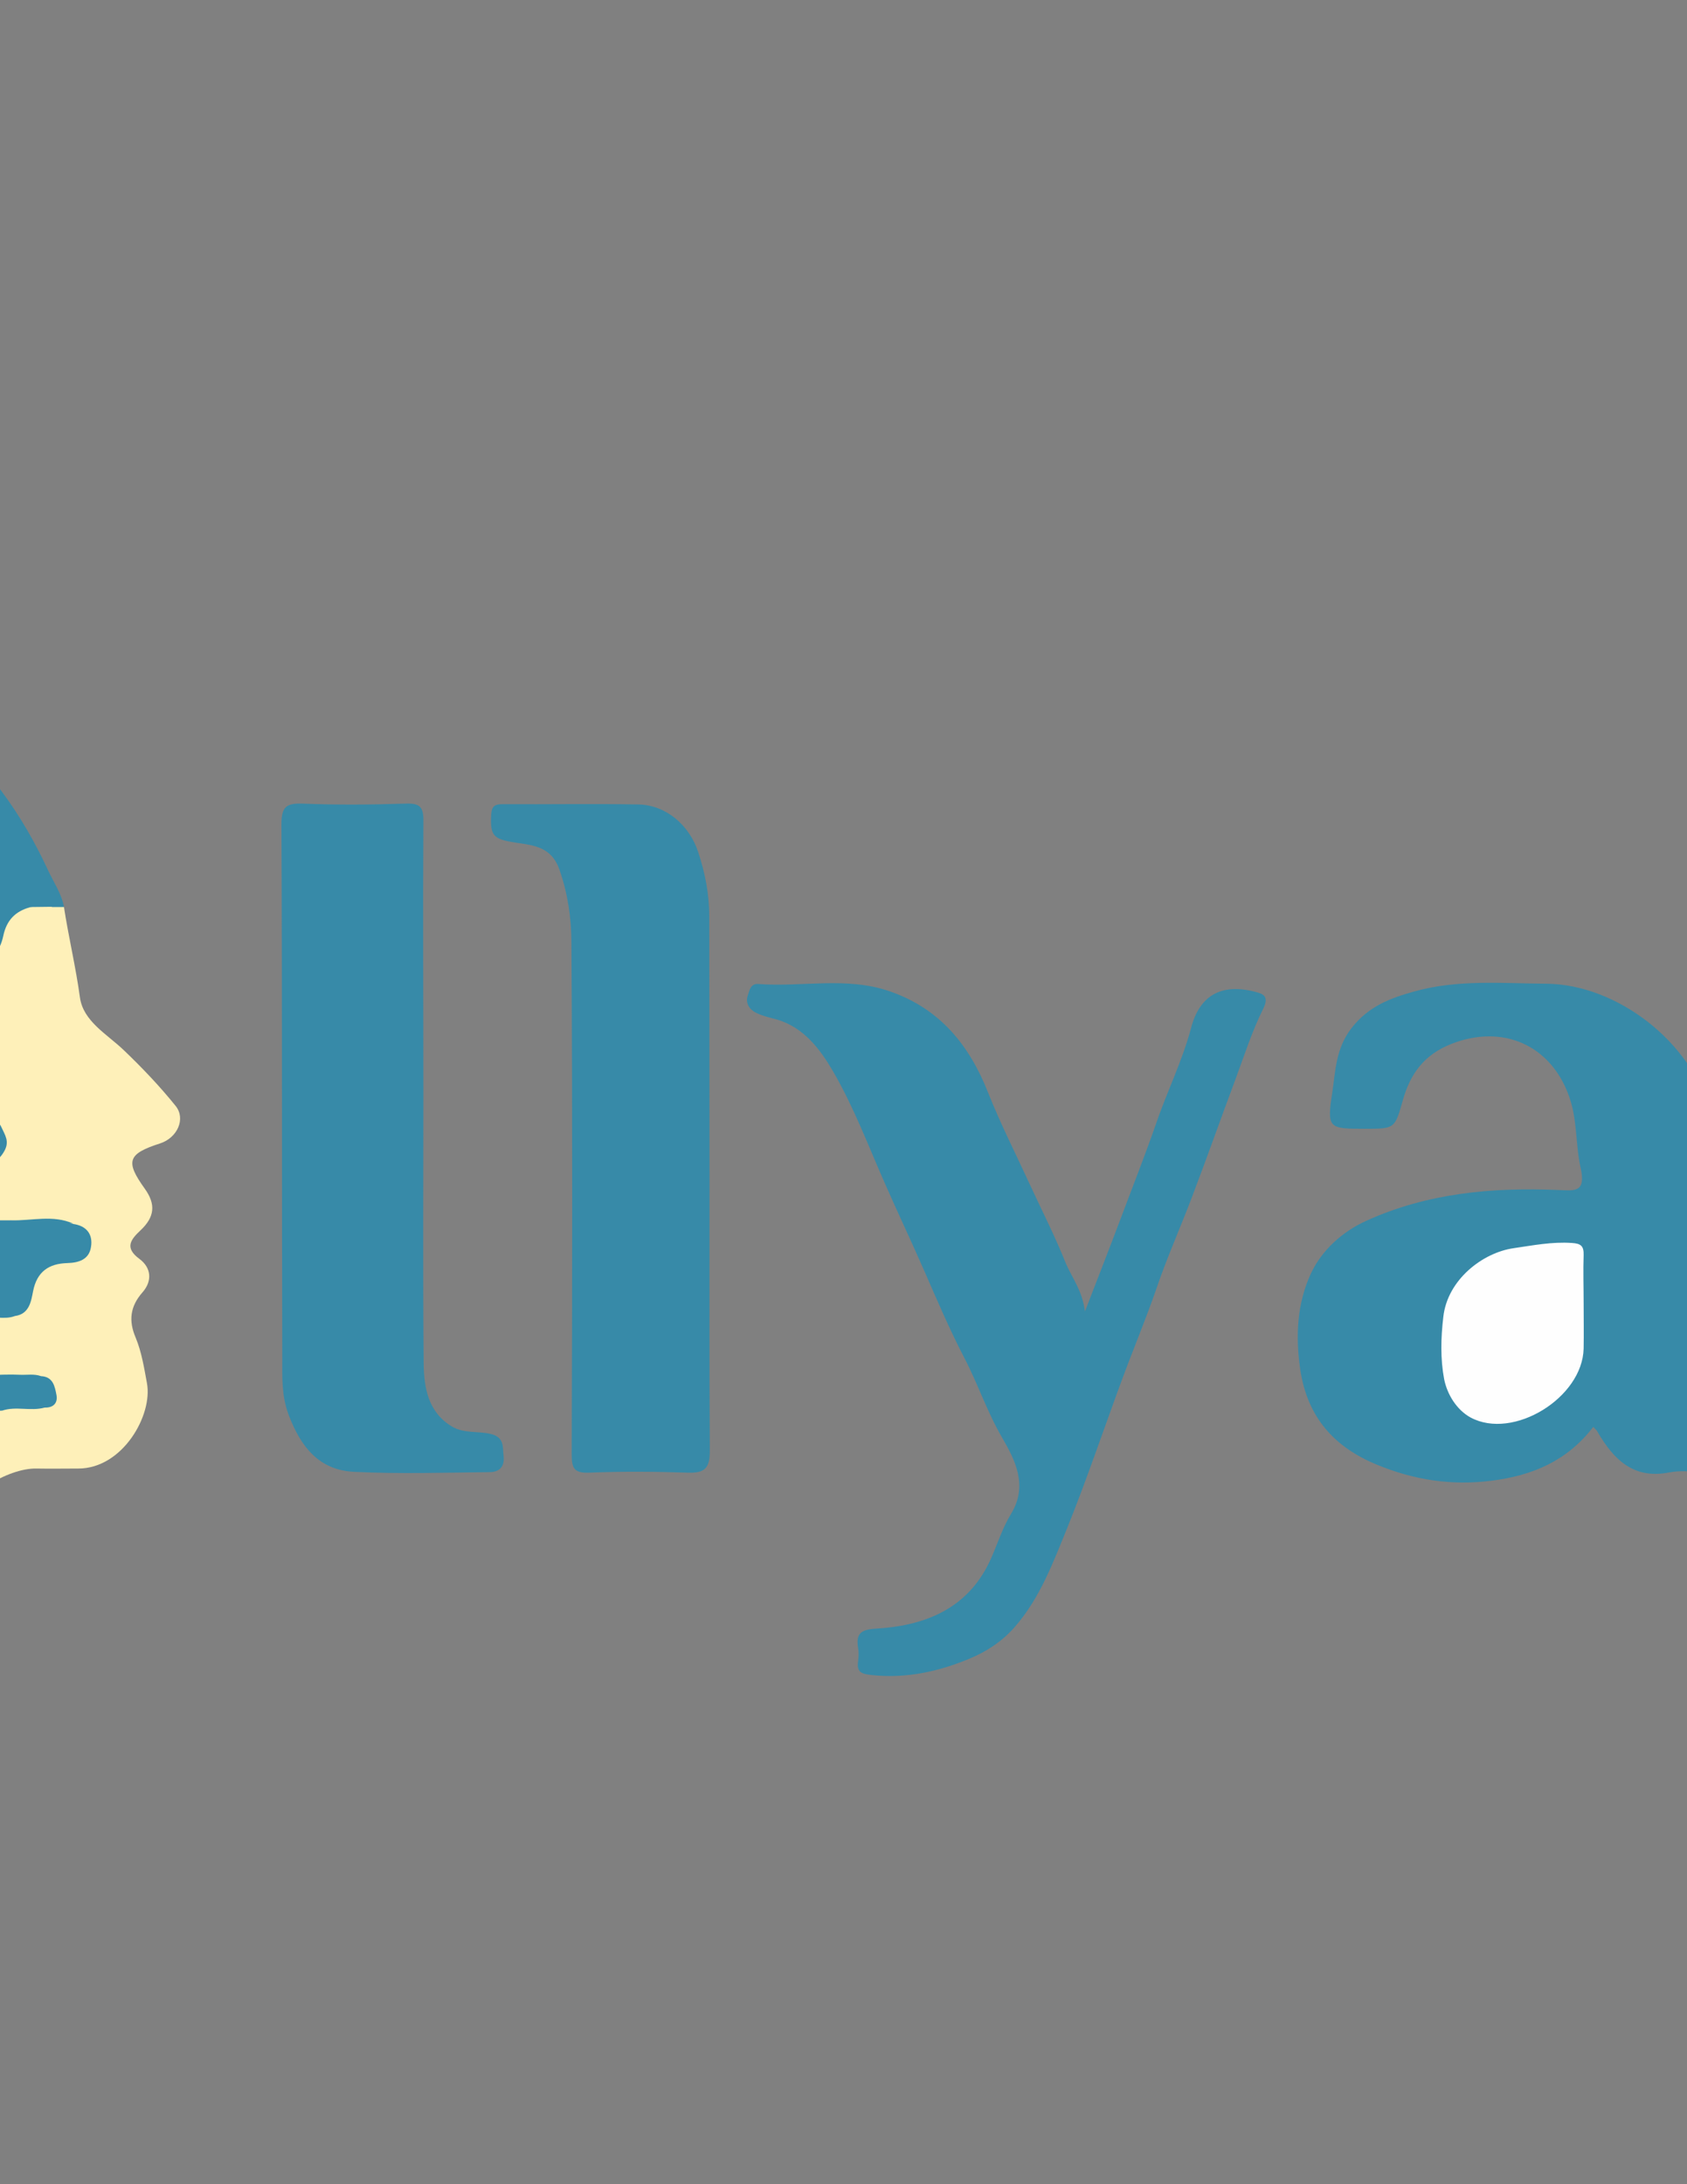 <?xml version="1.0" encoding="utf-8"?>
<!-- Generator: Adobe Illustrator 23.0.3, SVG Export Plug-In . SVG Version: 6.00 Build 0)  -->
<svg version="1.1" id="Слой_1" xmlns="http://www.w3.org/2000/svg" xmlns:xlink="http://www.w3.org/1999/xlink" x="0px" y="0px"
	 viewBox="0 0 612 792" style="enable-background:new 0 0 612 792;" xml:space="preserve">
<rect x="0" y="0" width="612" height="792" fill="#808080" stroke="none"/>
<style type="text/css">
	.st0{fill:#378AA8;}
	.st1{fill:#FEF0B9;}
	.st2{fill:#312F55;}
	.st3{fill:#3D477C;}
	.st4{fill:#3D477B;}
	.st5{fill:#323056;}
	.st6{fill:#323055;}
	.st7{fill:#3E477C;}
	.st8{fill:#333156;}
	.st9{fill:#333157;}
	.st10{fill:#FEFEFE;}
	.st11{fill:#3F497D;}
</style>
<g>
	<path class="st0" d="M578,517.4c-9.5,12.3-21.9,17.6-36.8,19.5c-14.7,1.9-28.4-0.3-41.7-5.8c-15.3-6.3-25.2-17-27.8-34.5
		c-1.8-12.3-1.1-24.2,3.9-34.9c3.9-8.3,11.3-15.1,20.2-19.1c22.1-10,45.5-12.1,69.4-11.1c5.8,0.2,10.3,1.2,8.2-8.1
		c-1.9-8.5-1.1-17.6-4.3-26.2c-6.7-18.4-24.1-25.9-42.5-18.7c-10,3.9-15,10.9-17.7,20.5c-2.9,10.3-2.9,10.3-13.8,10.3
		c-13,0-13.8-0.1-11.8-13c1.2-7.9,1.2-16,7-23.5c6.2-8,14.2-10.9,22.8-13.3c15.7-4.4,31.8-2.9,47.8-2.8
		c25.8,0.2,53.1,21.4,59.3,46.6c2.2,9,4.1,18.2,4,27.7c-0.2,32.1-0.2,64.1,0.1,96.2c0.1,5.7-1.7,7.2-7,6.7c-3.9-0.4-8-0.7-11.7,0
		c-13,2.6-20.2-4.7-26-14.6C579.4,518.8,578.9,518.3,578,517.4z"/>
	<path class="st0" d="M726.3,356.8c17.8-1,34,2.1,49.6,9.3c9.6,4.5,14.8,11.7,16,22.2c0.9,8,1.4,15.9,1.5,23.9c0,4.2-1,6-5.4,5.4
		c-2-0.3-4.2-0.3-6.2,0c-3.5,0.6-4.4-1.2-5.1-4.1c-4.4-18.9-13.9-33.2-34.5-36.7c-11-1.9-21.9-2-31.6,4.7
		c-10.1,6.9-9.7,25.6-1.6,32.1c10.3,8.3,22.3,12.7,34.1,17.6c15.1,6.3,30.3,12.6,42.7,23.1c8.1,6.8,14.7,15.9,14.4,27.7
		c0,0.7-0.1,1.4,0,2.1c2.2,20.6-8.5,33.3-25.2,43c-10.3,6-21.6,7.6-32.9,9.4c-18.2,3-36.6,1.2-54.1-3.1
		c-21.8-5.3-31.7-13.6-31.8-38.8c0-3.9-0.3-7.9,0.1-11.8c0.3-2.5-2.3-7.2,2.6-6.9c4.2,0.2,9.5-3.4,13,3.7c2.3,4.7,3.7,9.9,5.6,14.6
		c5.1,12.6,14.6,18,26.5,21.9c13.2,4.4,25.4,2.4,37.6-3c11.8-5.3,14-22.1,5.2-30.7c-8.1-7.9-18.5-12.1-28.7-16.3
		c-16.9-7.1-34-14-47.8-26c-8.9-7.8-16.1-17.2-15.6-30.7c0.4-10.7,0.2-21,8.1-29.6c9.5-10.4,20.8-17.2,34.5-20.5
		C707.1,357,717,356.1,726.3,356.8z"/>
	<path class="st0" d="M393.6,475.5c4.9-12.7,9.1-23.4,13.2-34.3c4.2-11.2,8.6-22.3,12.5-33.5c4-11.8,9.6-22.9,12.8-35
		c3.1-11.8,11-16.2,23.1-13.1c2.7,0.7,5.4,1.4,3.1,6.1c-4,8-6.8,16.7-9.9,25.1c-5.4,14.4-10.5,28.9-16,43.3
		c-4.2,11.1-9.1,22-12.9,33.2c-3.9,11.3-8.6,22.4-12.7,33.6c-6.5,17.6-12.5,35.4-19.5,52.8c-5.2,12.7-10,25.9-19.4,36.5
		c-4.5,5.1-10.1,8.7-16.1,11.2c-11.2,4.7-23,7.3-35.4,6c-3.7-0.4-5.7-0.9-5.1-5c0.2-1.6,0.3-3.3,0-4.8c-1-5.9,1.7-6.8,7.2-7.1
		c18.1-1.2,33.4-7.8,41.2-25.8c2.3-5.3,4.1-10.9,7.1-15.8c6.2-10.2,1.5-19.4-3.2-27.5c-5.5-9.4-8.8-19.5-13.8-29.1
		c-5.2-10-9.7-20.5-14.2-30.8c-4.7-10.8-9.8-21.5-14.5-32.2c-6.1-13.8-11.4-28-19-41c-4.5-7.7-10.4-15.7-20.2-18.6
		c-2.6-0.7-5.3-1.3-7.7-2.5c-2.4-1.2-3.9-3.6-2.9-6.3c0.6-1.7,0.9-4.3,3.8-4.1c15.9,1.2,32.1-2.8,47.8,2.7
		c18.1,6.3,28.8,19.5,35.6,36.8c4.5,11.3,10,22.1,15.1,33.2c4.4,9.5,9.2,18.9,13.1,28.7C388.9,463.3,392.6,467.9,393.6,475.5z"/>
	<path class="st0" d="M-126.2,236.4c13.1-0.1,26.6-1.9,39.3,0.2c23.3,3.8,45.6,11.2,64.5,26.4c17.8,14.3,30.4,32.2,39.9,52.7
		c2,4.3,4.8,8.3,5.7,13.1c-1,1.1-2.4,1.4-3.8,1.2c-2.9-0.7-5.9-1.1-8.7,0.4c-4.4,1.7-6.9,5-8.2,9.5c-1.5,5.2-4.5,9.1-10.2,10.1
		c-4.5,0.8-6.5,3.7-7.7,7.8c-2.6,8.2-3.5,9-12.3,8.8c-6.8-0.1-13.4,0-17.8,6.5c-1.6,2-2,4.2-0.5,6.4c2.7,4.1,6.9,5.8,11.5,6.5
		c2.2,0.7,4.6,0.5,6.8,0.9c4.5,0.9,6.7,4.1,7.5,8.1c1.4,7,5.7,9.5,12.4,9.2c3.8-0.1,7.3,0.5,9.6,4.2c4.4,6.9,0.3,14.4-8.5,14.9
		c-5.3,0.3-10.8-0.3-14,5.3c-1.6,2.5-2,5-0.3,7.5c2.8,3.4,6.8,4.6,10.9,5.3c4.8,1,9.7,0.3,14.5,0.4c6.9,0.1,13.7-0.1,20.6,0.1
		c5.5,0.6,9.3,3.3,9.2,9.1c0,5.8-4.5,7.7-9.3,8.3c-6.2,0.9-10,3.8-11.6,10c-1.1,4.2-3.1,8.3-8.2,9.2c-4.2,0.5-8.6-0.3-12.7,1.2
		c-3.2,0.5-6.4,0.9-9.4-1c-1.6-1.9-0.9-4-0.5-5.9c1-4.9-0.7-7.8-5.9-7.8c-7.1-0.1-11.2-3.9-12.8-10.4c-1.2-4.9-3.8-7.4-8.9-8
		c-6.3-0.8-9.6-5.2-10.8-11.1c-1-5.1-3.9-6.7-8.8-6.6c-7.1,0.2-14.3,0.3-21.4-0.1c-10.3-0.6-15.9-6.5-15.8-16.2
		c0.1-9.8,4.3-14.2,15.1-15c8-0.6,16.1,0,24.2-0.2c2.8-0.1,7.2,1.2,7.5-2.7c0.3-4.1-4.4-4.1-7.3-4.3c-7.1-0.5-14.3,0-21.4-0.2
		c-7.6-0.2-11.4-3.2-12.3-9.4c-1.6-10.9,0.6-16.6,8.1-18.9c5.1-1.6,8.4-3.9,9.2-9.6c0.8-5.6,5.3-7.5,10.4-8.5
		c8.9-1.8,17.9-1.7,26.9-1.5c6,0.2,9.4-1.8,10.6-8.1c1.4-7,4.7-9,13-9.9c2.9-0.3,7.8,0.9,7.3-3.8c-0.3-3.7-4.9-3.3-8.1-3.5
		c-2.8-0.1-5.5,0-8.3-0.1c-5.8-0.2-9.4-3.1-11-8.7c-2.5-8.3-3.7-9.1-12.1-9.3c-1.6,0-3.2,0-4.8-0.1c-8.4-0.6-13.1-4.9-13.6-12.7
		c-0.7-11.5,2.1-15.6,11.9-17.3c0.9-0.2-0.2,0.2,0.7-0.1c2.4-0.9,6.4-0.4,5.9-4.2c-0.4-3-3.7-2.9-6.3-2.9c-7.1-0.1-14.3,0-21.4,0
		c-12.5,0-24.9,0.4-37.4-0.2c-12.1-0.5-17.4-7.2-15.5-18.5C-130.1,240.1-129.1,237.6-126.2,236.4z"/>
	<path class="st0" d="M153.6,396.8c0,32.5-0.2,65,0.1,97.6c0.1,8.8,1.6,17.7,10.3,22.9c4.3,2.5,9.2,1.6,13.8,2.6
		c5.3,1.2,4.5,4.7,4.9,8.2c0.4,3.9-1.7,5.7-5.1,5.7c-16.4,0.2-32.8,0.7-49.1-0.1c-12.6-0.6-19.3-8.8-23.8-20.7
		c-2.6-7-2.3-13.6-2.3-20.4c-0.2-64.6,0-129.2-0.3-193.7c0-6.3,1.7-7.7,7.6-7.5c12.4,0.5,24.9,0.4,37.4,0c5.1-0.2,6.6,1.1,6.5,6.4
		C153.4,330.8,153.6,363.8,153.6,396.8z"/>
	<path class="st0" d="M257.4,427.1c0,33-0.1,66,0.1,99c0,6-1.6,8.1-7.8,7.9c-12-0.4-24-0.5-36,0c-5.5,0.2-6.3-1.7-6.3-6.6
		c0.2-61.8,0.3-123.7-0.1-185.5c0-8.9-1.3-17.9-4.4-26.7c-2.8-8-9.2-8.7-15.5-9.6c-8.5-1.3-9.6-2.4-9.2-10.3
		c0.2-3.2,1.5-3.7,4.3-3.7c16.4,0.1,32.8-0.2,49.1,0.1c10,0.2,18.5,7.5,21.7,17.3c2.5,7.6,4,15.2,4,23.3
		C257.3,363.9,257.4,395.5,257.4,427.1z"/>
	<path class="st1" d="M-22.4,428.6c3-7.5,9.4-6.8,15.6-6.6c3.8,0.2,6.3-1,8.3-4.5c2.1-3.6,0.3-5.9-1-8.8c-1.3-2.9-3.9-3-6.1-3.1
		c-9.9-0.4-12.5,2.4-16.3-11.5c-0.9-3.1-2-5.5-5.6-5.7c-2.3-1.4-5.1,0.2-7.3-1.2c-5.5,0-9.4-2.8-12.5-7c-0.9-2.3-0.9-4.6,0-6.9
		c4-7.1,10.2-9.2,17.8-8c7.8,1.2,12.6-1,13.2-9.8c0.3-3.9,3.4-6.5,7.5-6.7c6.2-0.3,8.9-4.3,10-9.5c1.2-5.6,4.3-8.8,9.6-10.3
		c2.8-1,5.5-0.9,8.3-0.1c1.4,0,2.7,0,4.1,0c1.7,11,4.3,21.8,5.8,32.8c1.2,8.6,9.7,13.2,15.8,19c6.7,6.4,13.1,13.1,18.9,20.3
		c3.8,4.7,0.6,11.6-5.6,13.6c-11.8,3.8-12.7,6.5-5.6,16.4c4.1,5.7,3.6,10.3-1.5,15.1c-3.5,3.3-6,6.3-0.4,10.4
		c4.3,3.2,4.7,8,1.1,12.1c-4.5,5.1-5.1,10.3-2.5,16.4c2.2,5.3,3.1,11.1,4.1,16.5c2.2,11.6-8.8,31-24.9,31c-5.1,0-10.1,0.1-15.2,0
		c-10.2-0.2-27.1,9.6-29.8,20.9c-1.1,0.6-2.2,1-3.5,0.9c-8.4-1-16.8-0.2-25.2-0.5c-4.9-0.2-8.7-1.9-10.3-7c-0.6-2.3-0.5-4.7-0.4-7.1
		c0.7-4.2,3.2-7,7.2-8.5c1.9-0.5,3.8-0.6,5.7-0.6c3.9-0.1,7.9-0.5,11.7,0.1c9.2,1.3,14.9-2.7,18.7-10.7c2.7-5.7,7-9.7,13.7-10.1
		c4.6-0.3,9.2,0.5,13.7-0.6c5.1-4,4.7-5.6-2.1-9.2c-9.4-0.7-18.8-0.1-28.3-0.3c-8-2.4-11.8-11.9-7.5-18.8c1.4-2.2,3.1-4.1,6.1-2.5
		c3.2,0,6.4,0,9.7-0.1c4.1-1.7,8.6,0.4,12.8-1.2c5.3-0.7,5.9-5.5,6.6-9c1.4-7.1,5.7-10,12.4-10.2c4.2-0.1,7.9-1.3,8.6-5.8
		c0.8-4.7-1.7-7.8-6.6-8.4c-7.5-1.4-15.1-0.2-22.7-0.6c-5.1-0.3-10.2,0.7-15.3-0.6c-4.6,0-8-2.5-11-5.6
		C-23.3,434.2-23.3,431.4-22.4,428.6z"/>
	<path class="st2" d="M-156.4,279.1c1.3-3.6,4.5-4.1,7.7-4.6c5.7-0.9,8.5-4.4,8-10.1c-0.5-5.5-3.9-8.8-9.5-8.9
		c-9.4-0.2-18.8-0.1-28.2-0.1c-4.4,0-8.2-0.8-9.9-5.6c0.7-2.3-0.4-2.1-0.9-4.3c0.7-2.5,1.8-8.3,2.9-6.6c-6.5-2.3,42.5-2.5,46-1.8
		c7,1.4-13.1,0.9-6,0.6c0.9,0.3,7.2-0.6,7.9-0.7c2.2,1.3-1.1,3-1.5,4.7c-1.8,8.9-0.8,10.4,7.9,12.1c1.1,0.2,2.2,0.5,3.2,1.1
		c4.7,6,11.7,4.9,18,5.8c0.6,0.3,1.4,0.7,1.5,1.3c2.4,10.1,9.7,11.7,18.5,10.9c2.3-0.2,4.6-0.1,6.9,0.2c6.2,0.8,10.2,4.7,10.3,10.2
		c0.1,5-4.1,9.9-9.7,11c-3.2,0.6-6.4,0.3-9.6,0.4c-2.3,0.1-4.6,0-6.8,1c-2.9,1.4-5,3.5-4.7,7c0.3,3.5,2.8,5.2,6,5.8
		c3.9,0.7,7.8,0.2,11.7,0.5c7.4,0.6,11.4,3.6,13.3,10.8c1.4,5.3,4.9,7.2,9.6,8.8c7.6,2.5,9.5,6.7,7,14.2c-7.2,2.2-15.6,0.6-21.7,6.5
		c-5.5,0.6-11.4,3.6-15.9-2.4c5.8-8.5,4.8-12.5-4.2-17.8c-1-1.4-2.5-1-3.8-1c-21.4,0-42.7,0-64.1,0c-0.9,0-1.8,0.1-2.7,0.5
		c-3.2-0.4-5.1-2.1-5.6-5.3c0.9-1.9-0.3-3.7,0-5.6c1.5-5.7,6.2-6.3,10.9-6.3c7.8-0.2,15.7,0,23.5,0c7,0,11.2-3.5,11.3-9.2
		c0.1-5.7-4-9.4-11-9.9c-5-0.3-10.2,1.1-14.7-2.3c-0.8-0.6-1.3-1.8-1.9-2.7C-156.3,284.6-156.5,281.9-156.4,279.1z"/>
	<path class="st3" d="M-84.8,442.8c-3.1-1.9-6.5-2-10-2c-26.1,0-52.1-0.1-78.2-0.2c-2,0-4.2,0.5-6.1-0.7c1.4-1.9,3.5-2.1,5.6-2.2
		c11.3-0.2,22.5-0.2,33.8,0c1.8,0,3.7,0.2,4.6,1.4c-1.6-1.6-3.6-3.7-4.3-6.7c-1.2-5.5-5-7.2-10.2-7.2c-3.9,0-7.8,0.3-11.7-0.8
		c-5.8-1.6-9.6-6.1-9.5-11.2c0.1-5.1,4-9.5,9.8-11c2-0.5,4.1-0.6,6.2-0.6c15.6,0,31.3,0,46.9,0c2.5,0,5.1,0,7.4,1.3
		c1.3,3.5-0.4,7-0.2,10.6c0.4,9.2,5,14.2,14.5,14.4c7.6,0.1,15.2,0.3,22.8-0.1c5.3-0.3,7.7,2,8.5,6.8c1.1,7,4.3,11.4,12.1,11.4
		c4.2,0,6.3,3,7.3,7c2.5,9.4,3.4,10.1,12.9,10.9c4.1,0.3,6.3,2.1,6.6,6.3c0.3,4.8-2.6,5.8-6.5,6c-6,0.2-12,0.1-18,0.1
		c-4.4,0-7.3,1.8-9.1,6c-5.2,12-13.5,15.1-26.9,10.3c-2.6-11.9-2.9-12.1-15.6-12.2c-3.9,0-7.8,0.2-11.8-0.1
		c-8.6-0.7-12.9-5.3-12.3-14c0.3-4.4-2.1-3.8-4.6-3.8c-13.6,0-27.2,0-40.8-0.1c-3.1,0-6.5,0.6-9.1-2c2.3-1.7,4.9-1,7.4-1
		c23,0,46.1,0,69.1,0c3.3,0,6.4-0.2,9.2-2c2.7-0.2,5.5-0.1,8.2-0.3c3.9-0.4,6.4-2.5,6.5-6.6c0.1-4-2-6.5-5.9-7.3
		C-78.9,442.7-81.9,442.9-84.8,442.8z"/>
	<path class="st0" d="M-76.3,492.4c3.2,0,6.5,0,9.7,0c11.1,0,11.8-0.6,15.3-11.6c1.6-4.9,5-7.4,11.4-6.1c5.5,1,11.1,0.6,16.6-0.3
		c2.3-0.4,6.1,1.4,6.4-3c0.3-3.5-1.4-6.7-4.7-6.5c-9.8,0.8-13.7-3.9-15.1-12.9c-0.5-3-3.4-5.5-7.2-5.4c-7.1,0.2-10.7-3.8-11.6-10.2
		c-0.8-6-3.7-8.3-9.7-7.9c-5.7,0.4-11.5-0.1-17.3,0.1c-17.8,0.8-21.8-8.1-17.5-24.9c0.4-6.7,6.2-5.6,10.2-7.1
		c10.5-1.1,21.1,0.6,31.6-2c-10.1-4.8-21.1-1.5-31.5-3.2c-3.2-0.9-5.5-2.9-7-5.9c-1.5-5.2-0.9-10.4-0.7-15.7
		c0.2-3.4,1.8-6.9,4.9-7.7c7.6-2,11.6-7.3,14.7-13.8c5.9-5.5,13.7-4.2,20.7-5.6c4.1-3,8.9-1.8,13.4-1.8c6.1,0.1,10.2-1.8,11.3-8.4
		c1-5.8,5-8.4,10.5-9.4c2.8-0.5,6,0.2,8.8-2.4c-4-3.1-8.2-2.2-12.1-2.3c-9.5-0.3-11.6-1.5-14.7-10.3c-1.9-5.3-5.4-7.7-10.9-7.7
		c-2.8,0-5.5,0.1-8.3-0.4c-6.7-1.3-10.5-5.6-11-12.3c-0.2-2.5-0.2-5.1,0-7.6c0.5-7.6,3.1-10.7,10.4-12.5c2.1-0.5,4.7-0.2,6.2-2.6
		c-2.1-2.6-5-1.9-7.6-1.9c-13.6-0.1-27.1,0-40.7-0.1c-3.2,0-6.5,0.1-9.3-1.9c-6.4-0.6-13.4,0.8-18.1-5.5c-5.2-4.5-3.1-10.1-2.3-15.6
		c-2.7-1.1-6.2,0.1-8.7-2.3l0.6-0.1l6.7,0.1c-11.1,0.9-8.6-1,4.3-1c6.2,0,1,1.1,1,1.1c18.4,0-11.6-0.5,1.3-1.3
		c-0.9,2.1-2.2,4.1-2.6,6.3c-2,11.2,2.8,16.8,14.6,16.9c18.7,0.2,37.4,0,56,0c1.6,0,3.2,0,4.8,0c3.5,0,6.1,2.2,6.7,5
		c0.7,3.3-2.7,4.3-5.4,5c-0.9,0.2-1.7,0.7-2.6,0.9c-11.7,2.2-12.2,2.8-12,14.8c0.1,7.3,4,11.4,11.4,11.7c2.5,0.1,5.1,0.2,7.6,0
		c7-0.5,10.4,3.5,11.3,9.5c1,6.3,4.2,8.6,10.2,8.6c4.8,0,9.6-0.9,14.4,0.9c2.3,0.8,4.4,1.4,4.5,4.4c0.1,3.3-2.4,5.2-4.7,5.1
		c-11-0.5-17.8,3.5-19.4,15.1c-0.4,3.2-4.2,3.6-7.5,3.6c-9.6,0-19.3-0.3-28.9,1.2c-5.7,0.9-9.8,3.2-9.9,9.2
		c-0.1,5.8-3.8,7.5-8.2,8.5c-10.9,2.6-8.8,7.3-8.5,17.8c0.3,7,5.9,7.7,11.7,7.5c6-0.2,12,0,18,0c2.3,0,4.5,0.1,6.8,0.9
		c2.9,1,6.3,1.9,6,5.6c-0.4,3.9-3.8,4.5-7.3,4.6c-10.6,0.4-21.1-1-31.7,0.8c-6.1,1-8.8,4.3-9.1,10.2c-0.5,9,1.6,13.1,8.2,15.4
		c7.6,2.6,15.5,0.9,23.3,1.2c12.3,0.5,11.6-2.3,15.2,10.7c1.4,5,4.8,7.2,9.6,7.3c5.2,0.2,7.9,2.8,8.9,7.8c1.3,6.4,4.2,10.9,12,10.4
		c6.2-0.3,8.5,3.1,7.2,9.1c-0.4,2-0.9,4-1.4,6c-6.2,1.4-5.8,6.1-5.4,10.8c0.4,4.3,1.2,8.3,6.7,8.6c7.7,1.5,15.5,0.2,23.2,0.6
		c2.5,0.1,5-0.4,7.5,0.5c4.4,0.2,5,3.8,5.6,6.9c0.5,2.9-1.2,4.6-4.3,4.5c-5.1,1.4-10.4-0.6-15.4,1.1c-4.8,0.1-8.9,2.7-10.3,6.7
		c-4.6,12.7-13.5,16.5-26.1,14.5c-2.5-0.4-5-0.2-7.6-0.3c-0.7-0.6-1.2-1.4-1.2-2.4c0.1-7.9,0.1-8-8-8.1c-11.5-0.1-23,0-34.5,0
		c-6,0-11.8-0.8-14.6-7c-2.9-6.6-3.6-13.3,1.4-19.5C-92.3,491.1-84.4,491.1-76.3,492.4z"/>
	<path class="st2" d="M-76.3,492.4c-6.1,2.9-13,0.4-19.1,2.9c-1,0.4-2,0.9-3,1.3c-2.9,1.9-6.1,1.8-9.3,1.9
		c-5.1,0.1-10.1-0.4-15.2,0.4c-3.9,0.6-7.3,2.4-7.6,6.8c-0.3,4.4,2.8,6.5,6.6,7.7c1.3,0.4,2.7,0.6,4.1,0.7c5.5,0.4,9,3.5,10.3,8.7
		c1.6,6.7,5.8,9.1,12.5,9.5c9.7,0.5,13.9,6.5,11.3,15c-6.1,4.3-12.8,2.5-19.3,1.9c-4.5-1.3-1-5.8-3.2-8c-2.4-5.7-6.4-8.4-12.9-8
		c-6.2,0.4-9.8-2.9-10.6-9.3c-0.7-6.3-4.4-9.3-10.7-9.2c-5.1,0.1-10.1,0.1-15.2,0c-5-0.1-8.2-3-9.1-7.5c-0.8-4.3,0.8-8.2,5.9-9.3
		c4,1.9,8.3,0.1,10.4,0.6c-2.1-0.3-6.4,1.1-10.4-0.6c3.2-2,6.7-1.1,10-1c6,0.2,11.3-1,13-7.5c1.7-6.4-2.7-9.5-7.7-12
		c-8.4,0.1-16.4,0.1-24.9-0.3c-4.9-0.5-7.1-3.8-7.2-8.2c-0.1-4.5,3.6-8.4,8.3-9.2c19.6-0.9,37.9-0.9,57.7,0c-2.4,5-5.4,10.4-1,15.1
		c2.5,2.7,5.5,3.9,9.2,3.8c5.8-0.1,11.5-0.1,17.3,0C-76.6,478.6-73.3,483.3-76.3,492.4z"/>
	<path class="st2" d="M-95.6,385.6c1.8,1.4,3.6,2.9,5.4,4.3c2.8,2.7,4.1,5.4,0.1,8.2c-3.1,2.2-8,1-9.7,5.5c-18.2,0-36.4,0-54.5,0
		c-1.6,0-3.3-0.2-4.8,0.1c-5.3,1.1-9.8,3.3-9.8,9.6c0,6.3,4.5,8.8,9.8,9.5c4.1,0.5,8.3,0.4,12.4,0.1c5.4-0.4,8.4,2.5,9.2,7.3
		c0.5,3.2,1.6,6.8,4.7,10.4c-15.8,0.8-30.7,0.5-45.6-0.2c-5.2-0.2-7.8-4.2-8.4-8.7c-0.9-7-5-9.9-11.8-9.8c-7.4,0.1-14.7,0-22.1,0
		c-5,0-8.7-1.9-9.7-6.9c-1.1-4.9,0.9-8.5,6-9.9c16,0.7,32,1.5,48-0.4c5.5-1.6,8.9-4.9,9.5-11c0.6-5.7,4.6-8.1,10.1-8.2
		c7.3,0,14.7-0.4,22,0.1c6.1,0.4,10.1-2,12.7-7.2c1.2-4.3,1.2-4.3-1.4-7.8c-0.5-0.5-0.9-1-1.4-1.5c3.1-3.6,6.1-3.3,9.4,0.7
		C-110.9,375.7-101.5,383.1-95.6,385.6z"/>
	<path class="st0" d="M-106.7,547.8c6.8-0.9,13.9,1.7,20.6-1.7c2-3.3,4.3-6.5,5.3-10.3c1.6-5.9,5.6-8.7,11.4-9.2
		c5.7-0.5,11.4-0.7,17.1,0c3.2,0.4,6.1,1.6,3.5,5.8c-2,2.1-4.8,3.7-5.4,6.9c-1.1,2.3-0.9,4.6-0.1,6.9c1.7,3.5,4.5,5.3,8.4,5.6
		c8.8,1.8,17.9-0.4,26.7,1.2c0.9,0.1,1.8,0.1,2.7,0.2c-2.2,2.9-0.9,6.4-1.6,9.5c-1,4.3-2.2,8.5-8,8.4c-35.5-0.2-71-0.3-106.5-0.4
		c2-4.5,6.1-2.9,9.3-3c10-0.4,10-0.2,10.4-10.1c0.1-2.7-0.1-5.5,2.4-7.5c0.1-0.4,0.3-0.6,0.8-0.6c0.1-1.5,1.3-1.6,2.3-1.9
		C-107.2,547.8-106.9,547.8-106.7,547.8z"/>
	<path class="st4" d="M-95.6,385.6c-2.3,0-4.6,0.1-6.9,0.1c-8-0.1-10.9-2.6-12.6-10.6c-1.3-6.1-4.4-8-9.8-5.9
		c-3.2-2.5-7.1-2.6-10.9-2.8c-7.3-5.5-7.6-10.4-1-15.9c0.8-0.1,1.6-0.1,2.4-0.1c10.5,0,21,0,31.6,0c0.5,0,0.8,0.3,1.1,0.1
		c-11.3-0.2-22.7-0.2-34.1-0.2c-7.6,1.8-15.3,1.5-23,0.7c-0.8-0.3-1.5-0.8-2.1-1.5c13.9-2,28-0.3,41.9-1.1
		c8.2-0.5,16.6,1.5,24.6-1.5c5.3,2.7,11.1,0.7,16.6,1.3c-0.6,8-3.4,13.6-12.7,14.4c-3.1,0.3-5.4,3.8-5.3,7.8
		C-95.5,375.6-95.6,380.6-95.6,385.6z"/>
	<path class="st5" d="M-185.7,534.1c4.6,1.5,6.8,4.8,6,9.4c-0.9,4.9-4.4,7.6-9.3,7.7c-14.2,0.2-28.5,0.2-42.7,0
		c-4.9,0-8.5-2.6-9.5-7.5c-0.9-4.5,1-8.1,5.8-9.5C-218.9,534.8-202.3,534.9-185.7,534.1z"/>
	<path class="st2" d="M-192.6,349.8c6.5,4.3,7.1,7.2,2.7,13.6c-3.5,1.3-7,1.6-10.7,1.6c-14.4-0.1-28.8-0.1-43.2,0
		c-7.2-5.3-6.6-11.8,1.3-15.5C-225.9,350-209.2,349.6-192.6,349.8z"/>
	<path class="st6" d="M-260.7,382.9c-1,2.8-3.6,4-5.9,4.1c-9.4,0.3-18.8,0.4-28.1,0c-4.6-0.2-7.7-3.6-8.1-8.1
		c-0.3-4,1.5-7.6,6.1-8.6c6.5,2,13.2,1.6,19.7,0.9c2.8-0.3,5-0.1,7.5,0.1c-9.1-0.7-18.2,1-27.2-1c10.1-2.1,20.4-0.9,30.6-0.7
		c2.2,0,4.3,1.4,5.4,3.7C-260.5,376.5-260.5,379.7-260.7,382.9z"/>
	<path class="st7" d="M-110.6,550.3c-0.1,4.1-0.7,8.3-0.2,12.3c0.7,6.4-2,7.8-7.8,7.5c-4.7-0.3-9.5-1.2-14.1,0.8
		c-9.4-0.1-18.9,1.5-28.3-0.9c3.9-3.4,8.7-1.6,13-2c2.9-0.3,5.9,0.4,9.1-0.5c-0.9-4.8-2.6-9.9,2.9-13.2c0.7-0.3,1.5-0.4,2.2-0.3
		c4.9,0,8.8-0.2,13.7-0.3c0.9-0.3,0.7-1.4,1.2-0.6c0.2,0.3,0,0.5-0.4,0.5c-3.8,0.2-26.6,1-15.1-0.5
		C-127.8,551.3-116.9,553.7-110.6,550.3z"/>
	<path class="st5" d="M-135.8,554.7c-3.6,4.8-3.5,9.7,1.6,15.3c-10,1.2-18.6,1.3-26.9,0c-4.2-1.8-6.7-5-6-9.6c0.6-4,2.8-7.3,7.6-7.2
		c5.4,1.6,10.9,0.3,16.3,0.7C-140.6,554.2-138.1,553.3-135.8,554.7z"/>
	<path class="st2" d="M-137.2,351.1c-4.3,5.6-2.6,10.5,1.4,15.3c-7.1,0.1-14.2,0.3-21.3,0.3c-4.8,0-8.5-2.1-9.6-7.1
		c-1.1-5,0.8-8.4,5.8-10c0.6,0.2,1.2,0.3,1.8,0.5C-151.8,351.2-132.1,349.1-137.2,351.1z"/>
	<path class="st8" d="M-212,469c-0.2-5.1,4.2-9.3,9.7-9.4c5.6-0.1,10.3,4,10,9.1c-0.3,5.7-3.7,8.6-9.4,8.8
		C-207.8,477.6-211.9,474.3-212,469z"/>
	<path class="st9" d="M-269.9,409.3c2.4-5.4,7-5.2,11.7-4.5c3.9,0.6,5.9,3.3,6.8,6.9c0.9,3.5-0.8,6.3-3.4,8.5
		c-4.8,4-11.8,2.1-15.4-3.9C-269.5,413.9-270.1,411.6-269.9,409.3z"/>
	<path class="st8" d="M-209.1,280.5c1.2-4.7,4.8-5.9,8.9-5.8c4.1,0,7.8,1,8.9,5.8c-0.3,2.3-0.8,4.5-0.3,6.8
		c-5.5,7.3-13.8,6.7-17.7-1.3C-208.7,284.2-208.1,282.4-209.1,280.5z"/>
	<path class="st2" d="M-84.8,442.8c3.7-2.9,7.8-2.1,11.7-0.7c4.7,1.7,5.8,5.9,5,10.2c-0.7,4.3-3.7,6.9-8.3,6.7
		c-2.8-0.1-6.1,1.3-8.4-1.6C-80.6,452.6-80.8,447.7-84.8,442.8z"/>
	<path class="st2" d="M-243.8,365c2-2.3,4.7-1.4,7.1-1.4c12.7-0.1,25.4-0.4,38,0.2c3.1,0.2,5.8-3.6,8.8-0.5
		c-1.3,2.3-3.7,2.9-5.9,2.9c-15,0.1-29.9,0.1-44.9,0C-241.8,366.2-242.8,365.4-243.8,365z"/>
	<path class="st2" d="M-192.6,349.8c-1.2,1.5-2.8,1.3-4.4,1.3c-13.5,0-27,0-40.5,0c-1.8,0-3.7,0.3-5-1.5
		C-225.9,348.3-209.2,347.9-192.6,349.8z"/>
	<path class="st2" d="M-169,328.7c1.4-1.6,3.4-1.2,5.2-1.2c19.9,0,39.9,0,59.8,0c2,0,4.2-0.6,5.6,1.7
		C-122,329.1-145.5,328.9-169,328.7z"/>
	<path class="st5" d="M-185.7,534.1c-3.4,2.3-7.2,1.2-10.7,1.1c-13-0.4-26.1,1.4-39-1C-218.9,533-202.3,533.1-185.7,534.1z"/>
	<path class="st6" d="M-176.4,404.8c0.8,1.1,0.4,1.6-0.8,1.6c-14.9,0-29.9,0-44.8-0.1c-0.8,0-1.6-0.7-2.4-1.1
		C-208.4,403.8-192.4,404.6-176.4,404.8z"/>
	<path class="st2" d="M-170.4,477c8.3-1.9,16.6-2.4,24.9,0.3C-153.8,477.2-162.1,477.1-170.4,477z"/>
	<path class="st5" d="M-135.8,554.7c-7.8-0.9-15.9,1.6-23.6-1.5c8.3-0.7,16.6-0.5,25-0.1c0.4,0.3,0.6,0.7,0.4,1
		c-0.2,0.3-0.3,0.5-0.5,0.5C-134.9,554.6-135.3,554.7-135.8,554.7z"/>
	<path class="st6" d="M-260.7,382.9c-1.7-3.2-1.7-6.4,0-9.6C-258.3,376.5-258.2,379.7-260.7,382.9z"/>
	<path class="st2" d="M-123.5,370.8c6,1.8,2,6.1,2.3,9.3c-0.2-0.1-0.4-0.1-0.5-0.3c-0.2-0.4-0.3-0.8-0.4-1.3
		C-121.9,375.8-122.6,373.3-123.5,370.8z"/>
	<path class="st2" d="M-156.4,279.1c1.8,2.8,1.9,5.5-0.1,8.2C-158.5,284.6-158.3,281.9-156.4,279.1z"/>
	<path class="st9" d="M-269.9,409.3c1.6,2.4,1.9,4.7-0.3,6.9C-271.6,413.8-271.3,411.6-269.9,409.3z"/>
	<path class="st2" d="M-174.6,317.9c2,1.8,2,3.7,0,5.6C-175.8,321.6-175.8,319.7-174.6,317.9z"/>
	<path class="st2" d="M-108.2,541c0.4-0.4,0.6-3,1.3-0.5c0.7,2.3,0.2,4.9,0.2,7.4c0,0,0,0,0,0c-2.7,0-2.1-1.7-1.6-3.3
		C-108.3,543.4-108.2,542.2-108.2,541z"/>
	<path class="st8" d="M-191.5,287.3c-1.6-2.3-1.8-4.6,0.3-6.8C-189.7,282.8-190.3,285.1-191.5,287.3z"/>
	<path class="st2" d="M-188.2,243.2c1.7,2.3,1.8,4.6-0.1,6.8C-189.5,247.7-189.6,245.4-188.2,243.2z"/>
	<path class="st2" d="M-108.3,544.6c0.2,1.2,0.4,2.5,1.6,3.3c-1,0.6-2.1,1.2-3.1,1.8C-110.8,547.5-109.3,546.1-108.3,544.6z"/>
	<path class="st8" d="M-209.1,280.5c1.8,1.9,1.8,3.7-0.1,5.5C-210.1,284.2-210,282.3-209.1,280.5z"/>
	<path class="st10" d="M574.5,472.4c0,5.5,0.1,11.1,0,16.6c-0.4,17.8-25.5,33.3-41,25c-5.1-2.8-8.5-8.4-9.6-13.9
		c-1.4-7.4-1.2-15-0.3-22.6c1.5-13.5,14.3-23.3,25.5-24.9c6.9-1,14-2.4,21.1-1.9c3.3,0.2,4.4,1.1,4.3,4.4
		C574.3,460.8,574.5,466.6,574.5,472.4z"/>
	<path class="st0" d="M4,442.5c7.5,0.2,15.2-2.1,22.6,1.2c-7.5,0-15.1,0-22.6,0c-0.4-0.3-0.6-0.6-0.4-0.8
		C3.7,442.7,3.9,442.5,4,442.5z"/>
	<path class="st0" d="M4,442.5c0,0.4,0,0.8,0,1.2c-5.1-0.5-10.4,1.6-15.3-1.2C-6.2,442.5-1.1,442.5,4,442.5z"/>
	<path class="st0" d="M19.2,328.8c-2.8,0-5.6,0.1-8.3,0.1C13.6,326.9,16.4,326.9,19.2,328.8z"/>
	<path d="M-22.4,428.6c0,2.8,0,5.6,0,8.3"/>
	<path class="st0" d="M-27.5,388.4c-2.4,0.2-5.2,0.9-7.3-1.2"/>
	<path d="M-47.3,373.3c0,2.3,0,4.6,0,6.9"/>
	<path class="st4" d="M-48.8,532.5c0.1-1.9,0.3-4.1-2.4-4c-7.1,0.2-14.2-0.9-21.3,0.7c-4,0.9-6.3,3.3-6.4,7c-0.2,5.2-3.4,7.7-7.2,10
		c0-8.7-3.4-12.2-11.8-12.3c-9-0.1-11.1-1.8-13.2-10.4c-1.1-4.6-3.4-8-9-7.7c-1.3,0.1-2.8-0.1-4.1-0.4c-5.6-1.2-9.4-4.6-8.7-10.5
		c0.6-5.6,5.1-8.1,10.3-8.3c8-0.3,16.1-0.1,24.2-0.1c-4.6,5.9-3.5,12.3-0.9,18.3c2.4,5.6,8,5.2,13.2,5.2c12.2-0.1,24.5,0,36.7,0
		c1.8,0,3.8-0.2,5.5,0.4c3.3,1.2,7.2,2.7,2.6,7c-1.5,1.4-1.7,3.2-1.5,5.1C-44.8,532.5-46.8,532.5-48.8,532.5z"/>
	<path class="st0" d="M-19.2,553.2c-8.9-0.6-17.9,1.7-26.7-1.2C-37,552.2-28,549.9-19.2,553.2z"/>
	<path class="st3" d="M-110.9,261.1c17.7,0,35.5,0,53.2,0c2,0,4.2-0.5,6.1,0.7c1.3,0.9,2.9,1.9,2.6,3.7c-0.2,1.5-1.6,2.1-3,2.5
		c-1.6,0.4-3,1.1-4.6,1.3c-10.9,1.7-12.3,4.1-11.3,19.5c0.4,6.3,5,9.5,13.4,9.6c12.3,0.1,12.2,0.1,17.5,12.8
		c1.5,3.6,4.5,5.4,8.8,5.3c5.5-0.1,11-1,16.4,1.2c1.3,0.6,2.7,1,3,2.5c0.3,2-1.4,3.3-2.8,3.3c-11.3,0.2-19.6,3.9-21.4,16.6
		c-0.4,2.5-3.9,2.7-6.5,2.7c-5.8-0.1-11.5-0.1-17.3-0.1c0.8-7.2-1.1-11.9-9.5-12.8c-4.3-0.5-7.8-3.4-8.5-8.7
		c-0.8-6.8-4.5-10-11.3-10.2c-3.9-0.1-7.8,0.2-11.7-0.1c-5.4-0.4-8.7-3.5-8.6-8.9c0.2-5.2,3.6-8.4,8.7-9c4.1-0.5,8.3,0,12.4-0.1
		c5.6-0.1,10.3-4.2,10.5-8.8c0.2-5.6-3.6-9-10.5-9.2c-1.8-0.1-3.7,0-5.5,0C-106.3,274.9-106.3,274.9-110.9,261.1z"/>
	<path class="st11" d="M-140.1,237.7c0.9,0,1.8,0,2.7-0.1c6.1-1,8.2,1.4,7.2,7.5c-0.5,3.5-0.7,7.2,1.2,10.6
		C-143,255.5-145.6,251.3-140.1,237.7z"/>
	<ellipse class="st2" cx="-165.5" cy="253.5" rx="22.3" ry="0.4"/>
	<path class="st3" d="M-90.1,398.2c2.2-2.7,0.6-5.5-0.1-8.2c8.5,0,17,0,25.6-0.2c2.4,0,4.5,0.7,6.7,1.3c2.1,0.6,4.5,1.6,4.2,3.8
		c-0.3,2.4-2.8,3.4-5.4,3.3C-69.4,398.2-79.8,398.2-90.1,398.2z"/>
	<path class="st2" d="M-160.9,497.8c4.5,0,9.1,0,13.6,0C-151.8,498.5-156.5,500.8-160.9,497.8C-160.9,497.7-160.9,497.8-160.9,497.8
		z"/>
	<path class="st4" d="M-136.1,350.1c12,0,23.9,0,35.9,0c0,0.3,0,0.7,0,1c-11.9,0-23.8,0-35.7,0l-0.5-0.4L-136.1,350.1z"/>
	<path class="st6" d="M-296.7,370.3c9.6,0,19.3,0,28.9,0C-277.4,370.9-287.1,373.8-296.7,370.3
		C-296.7,370.3-296.7,370.3-296.7,370.3z"/>
</g>
</svg>
